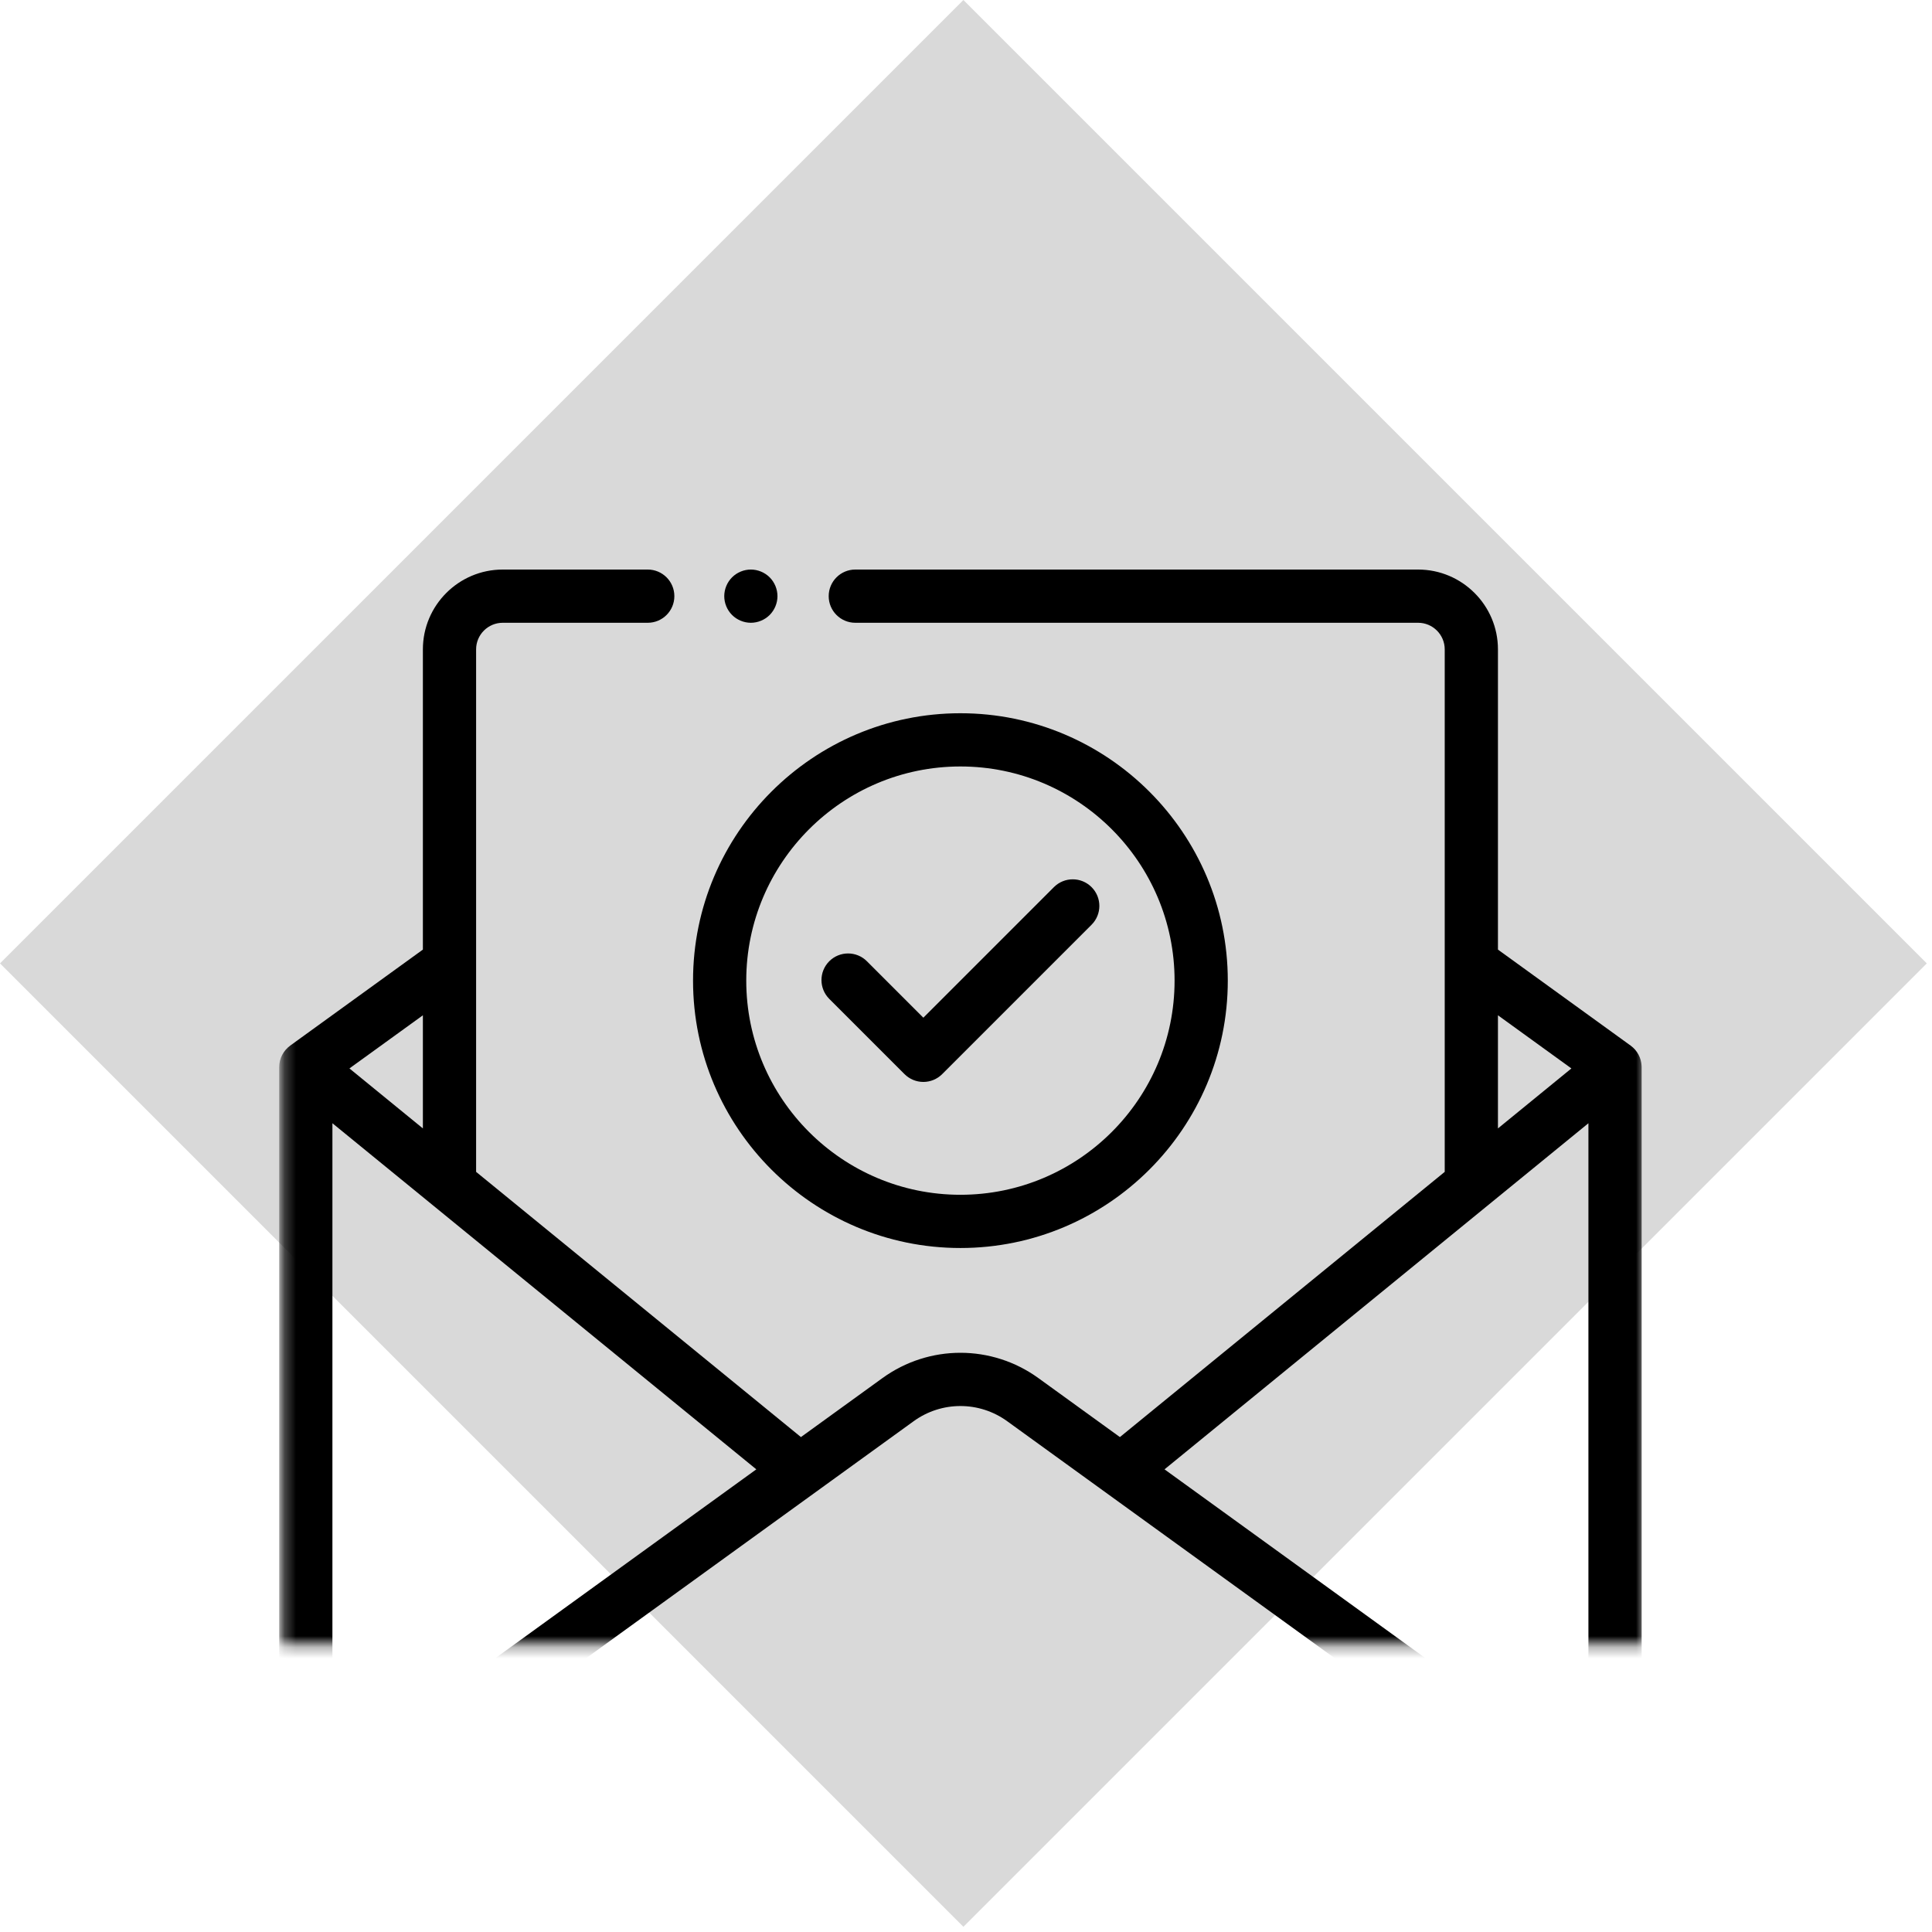 <?xml version="1.0" encoding="UTF-8"?>
<svg width="173px" height="173px" viewBox="0 0 173 173" version="1.1" xmlns="http://www.w3.org/2000/svg" xmlns:xlink="http://www.w3.org/1999/xlink">
    <!-- Generator: sketchtool 52.6 (67491) - http://www.bohemiancoding.com/sketch -->
    <title>7AD11E1D-B679-4F9E-9221-3983497F78AC</title>
    <desc>Created with sketchtool.</desc>
    <defs>
        <rect id="path-1" x="25.267" y="25.267" width="122" height="122"></rect>
    </defs>
    <g id="Page-1" stroke="none" stroke-width="1" fill="none" fill-rule="evenodd">
        <g id="Desktop-HD" transform="translate(-785, -3543)">
            <g id="Group-5" transform="translate(785, 3543)">
                <mask id="mask-2" fill="white">
                    <use xlink:href="#path-1"></use>
                </mask>
                <use id="Rectangle-Copy-28" fill="#D9D9D9" fill-rule="nonzero" transform="translate(86.267, 86.267) rotate(-315) translate(-86.267, -86.267) " xlink:href="#path-1"></use>
                <g id="003-approval" mask="url(#mask-2)" fill="#000000">
                    <g transform="translate(25, 51)">
                        <path d="M43.92,0.698 C43.477,0.255 42.862,0 42.235,0 C41.606,0 40.994,0.255 40.551,0.698 C40.108,1.141 39.853,1.756 39.853,2.383 C39.853,3.012 40.107,3.624 40.551,4.067 C40.994,4.511 41.609,4.766 42.235,4.766 C42.862,4.766 43.477,4.511 43.92,4.067 C44.363,3.624 44.618,3.009 44.618,2.383 C44.618,1.756 44.363,1.141 43.92,0.698 Z" id="Path" fill-rule="evenodd"></path>
                        <path d="M121.996,44.44 C121.961,43.744 121.623,43.069 121.014,42.628 L109.133,34.031 L109.133,7.148 C109.133,3.207 105.926,0 101.984,0 L51.588,0 C50.272,0 49.205,1.067 49.205,2.383 C49.205,3.699 50.272,4.766 51.588,4.766 L101.984,4.766 C103.298,4.766 104.367,5.835 104.367,7.148 L104.367,53.934 L75.281,77.682 L67.984,72.402 C63.807,69.379 58.193,69.379 54.016,72.402 L46.719,77.682 L17.633,53.934 L17.633,7.148 C17.633,5.835 18.702,4.766 20.016,4.766 L33.002,4.766 C34.318,4.766 35.385,3.699 35.385,2.383 C35.385,1.067 34.318,0 33.002,0 L20.016,0 C16.074,0 12.867,3.207 12.867,7.148 L12.867,34.031 L0.986,42.628 C0.987,42.629 0.987,42.629 0.988,42.629 C0.39,43.062 0,43.764 0,44.559 L0,110.086 C0,116.655 5.345,122 11.914,122 L110.086,122 C116.655,122 122,116.655 122,110.086 L122,44.559 C122,44.515 121.999,44.476 121.996,44.44 Z M109.133,39.914 L115.71,44.672 L109.133,50.043 L109.133,39.914 Z M12.867,39.914 L12.867,50.043 L6.29,44.672 L12.867,39.914 Z M4.766,49.58 L42.724,80.572 L4.766,108.038 L4.766,49.58 Z M110.086,117.234 L11.914,117.234 C9.147,117.234 6.745,115.653 5.557,113.348 L56.81,76.263 C59.316,74.449 62.684,74.449 65.19,76.263 L106.007,105.797 L82.207,105.797 C80.891,105.797 79.824,106.864 79.824,108.18 C79.824,109.496 80.891,110.562 82.207,110.562 L112.593,110.562 L116.443,113.348 C115.255,115.653 112.853,117.234 110.086,117.234 Z M117.234,108.038 L79.276,80.572 L117.234,49.58 L117.234,108.038 Z" id="Shape" fill-rule="nonzero"></path>
                        <path d="M72.743,28.436 C71.813,27.506 70.304,27.506 69.373,28.436 L57.681,40.129 L52.626,35.074 C51.696,34.144 50.187,34.144 49.256,35.074 C48.326,36.005 48.326,37.513 49.256,38.444 L55.996,45.183 C56.443,45.63 57.049,45.881 57.681,45.881 C58.313,45.881 58.919,45.63 59.366,45.183 L72.743,31.806 C73.674,30.875 73.674,29.366 72.743,28.436 Z" id="Path" fill-rule="evenodd"></path>
                        <path d="M61,12.867 C47.798,12.867 37.058,23.608 37.058,36.809 C37.058,50.011 47.798,60.752 61,60.752 C74.202,60.752 84.942,50.011 84.942,36.81 C84.942,23.608 74.202,12.867 61,12.867 Z M61,55.986 C50.426,55.986 41.823,47.384 41.823,36.81 C41.823,26.236 50.426,17.633 61,17.633 C71.574,17.633 80.177,26.235 80.177,36.809 C80.177,47.383 71.574,55.986 61,55.986 Z" id="Shape" fill-rule="nonzero"></path>
                        <path d="M73.09,106.495 C72.647,106.052 72.032,105.797 71.406,105.797 C70.777,105.797 70.164,106.052 69.721,106.495 C69.276,106.938 69.023,107.553 69.023,108.18 C69.023,108.806 69.276,109.421 69.721,109.864 C70.164,110.308 70.777,110.562 71.406,110.562 C72.032,110.562 72.647,110.308 73.09,109.864 C73.533,109.421 73.789,108.806 73.789,108.18 C73.789,107.553 73.534,106.938 73.09,106.495 Z" id="Path" fill-rule="evenodd"></path>
                    </g>
                </g>
            </g>
        </g>
    </g>
</svg>